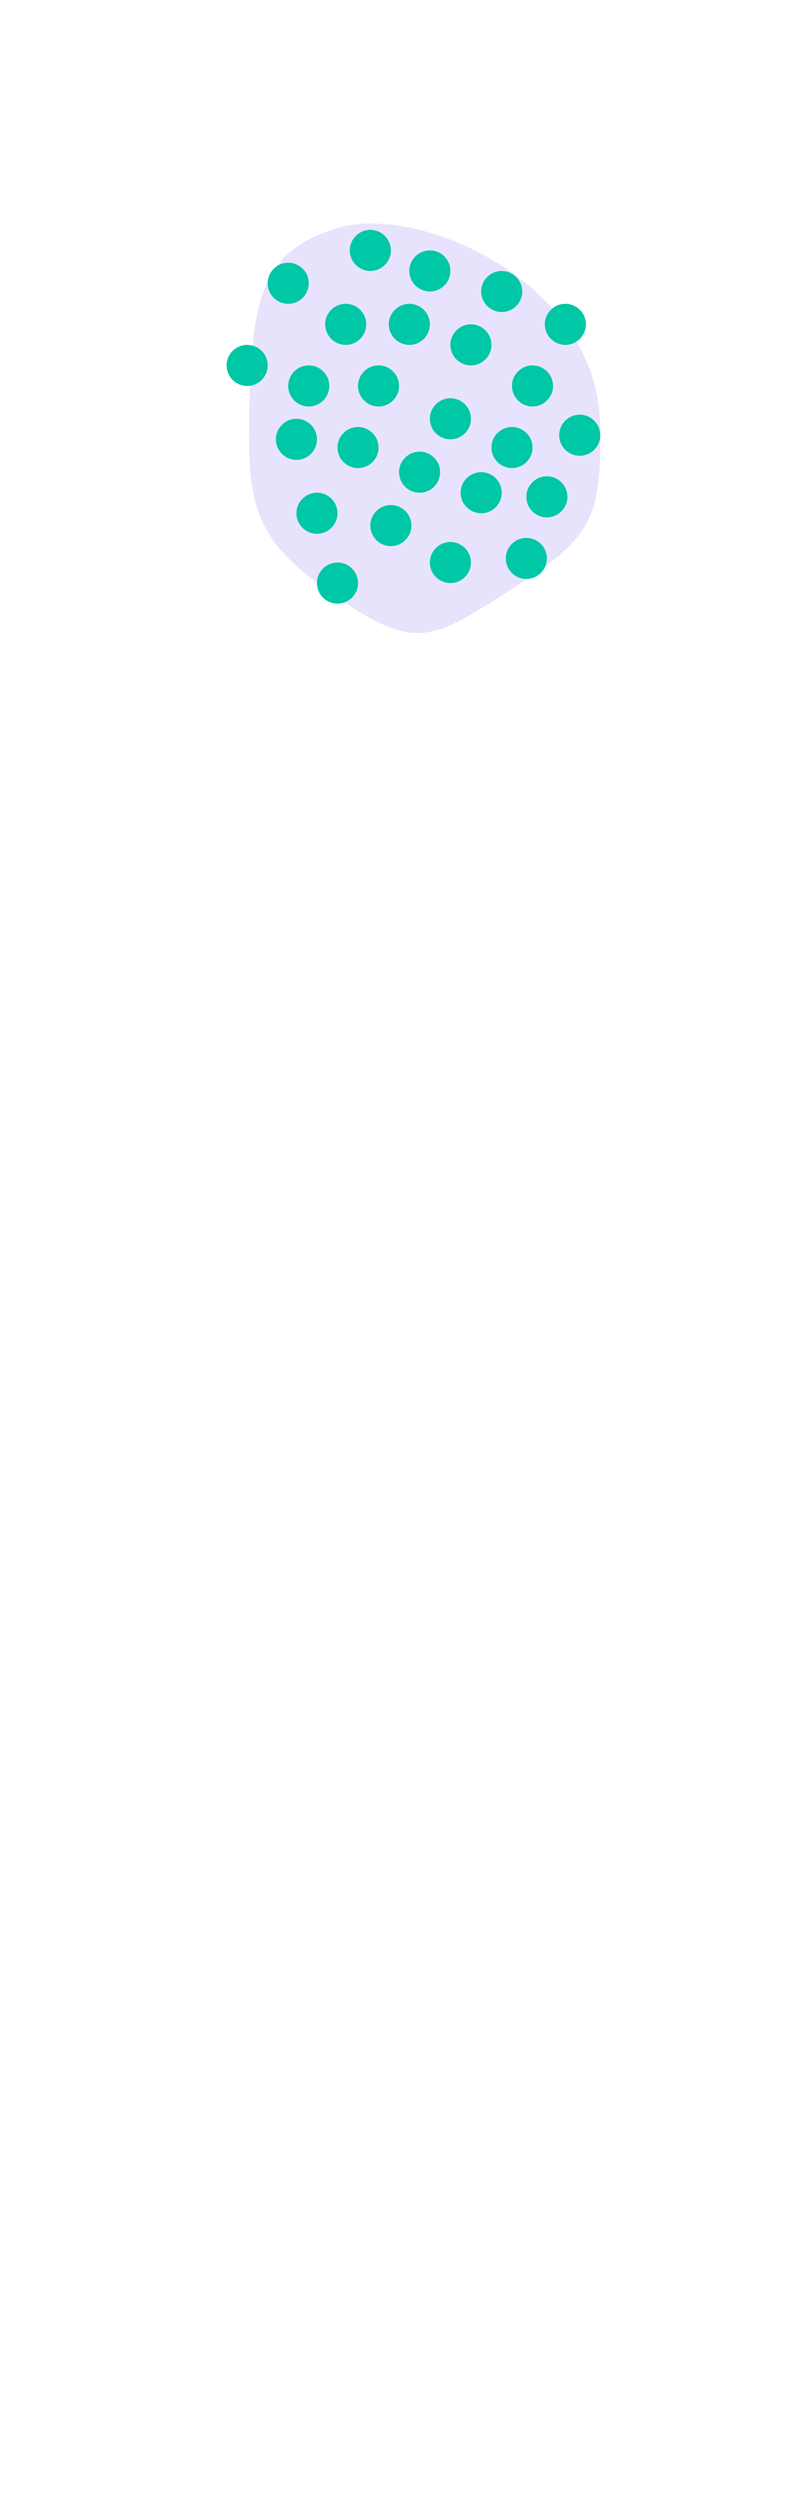 <svg width="250" height="783" viewBox="0 0 250 783" fill="none" xmlns="http://www.w3.org/2000/svg">
<path d="M106.027 71.349C81.027 78.849 78.627 93.928 78.027 133.349C77.589 162.065 82.342 171.107 106.027 187.349C130.504 204.135 135.524 200.341 160.527 184.349C185.251 168.535 188.476 162.694 188.027 133.349C187.334 88.053 131.027 63.849 106.027 71.349Z" fill="#8D75F3" fill-opacity="0.2"/>
<circle cx="116.018" cy="78.431" r="6.431" fill="#00C7A5"/>
<circle cx="128.238" cy="101.584" r="6.431" fill="#00C7A5"/>
<circle cx="134.669" cy="84.862" r="6.431" fill="#00C7A5"/>
<circle cx="122.45" cy="164.609" r="6.431" fill="#00C7A5"/>
<circle cx="147.531" cy="108.015" r="6.431" fill="#00C7A5"/>
<circle cx="157.178" cy="91.293" r="6.431" fill="#00C7A5"/>
<circle cx="177.115" cy="101.584" r="6.431" fill="#00C7A5"/>
<circle cx="166.825" cy="120.877" r="6.431" fill="#00C7A5"/>
<circle cx="141.1" cy="131.167" r="6.431" fill="#00C7A5"/>
<circle cx="118.591" cy="120.877" r="6.431" fill="#00C7A5"/>
<circle cx="108.301" cy="101.584" r="6.431" fill="#00C7A5"/>
<circle cx="90.293" cy="88.721" r="6.431" fill="#00C7A5"/>
<circle cx="96.725" cy="120.877" r="6.431" fill="#00C7A5"/>
<circle cx="92.866" cy="137.598" r="6.431" fill="#00C7A5"/>
<circle cx="112.16" cy="140.17" r="6.431" fill="#00C7A5"/>
<circle cx="131.453" cy="147.888" r="6.431" fill="#00C7A5"/>
<circle cx="77.431" cy="114.446" r="6.431" fill="#00C7A5"/>
<circle cx="99.297" cy="160.751" r="6.431" fill="#00C7A5"/>
<circle cx="150.747" cy="154.319" r="6.431" fill="#00C7A5"/>
<circle cx="160.394" cy="140.17" r="6.431" fill="#00C7A5"/>
<circle cx="105.729" cy="182.617" r="6.431" fill="#00C7A5"/>
<circle cx="181.617" cy="136.312" r="6.431" fill="#00C7A5"/>
<circle cx="171.327" cy="155.606" r="6.431" fill="#00C7A5"/>
<circle cx="141.1" cy="176.185" r="6.431" fill="#00C7A5"/>
<circle cx="164.896" cy="174.899" r="6.431" fill="#00C7A5"/>
</svg>
